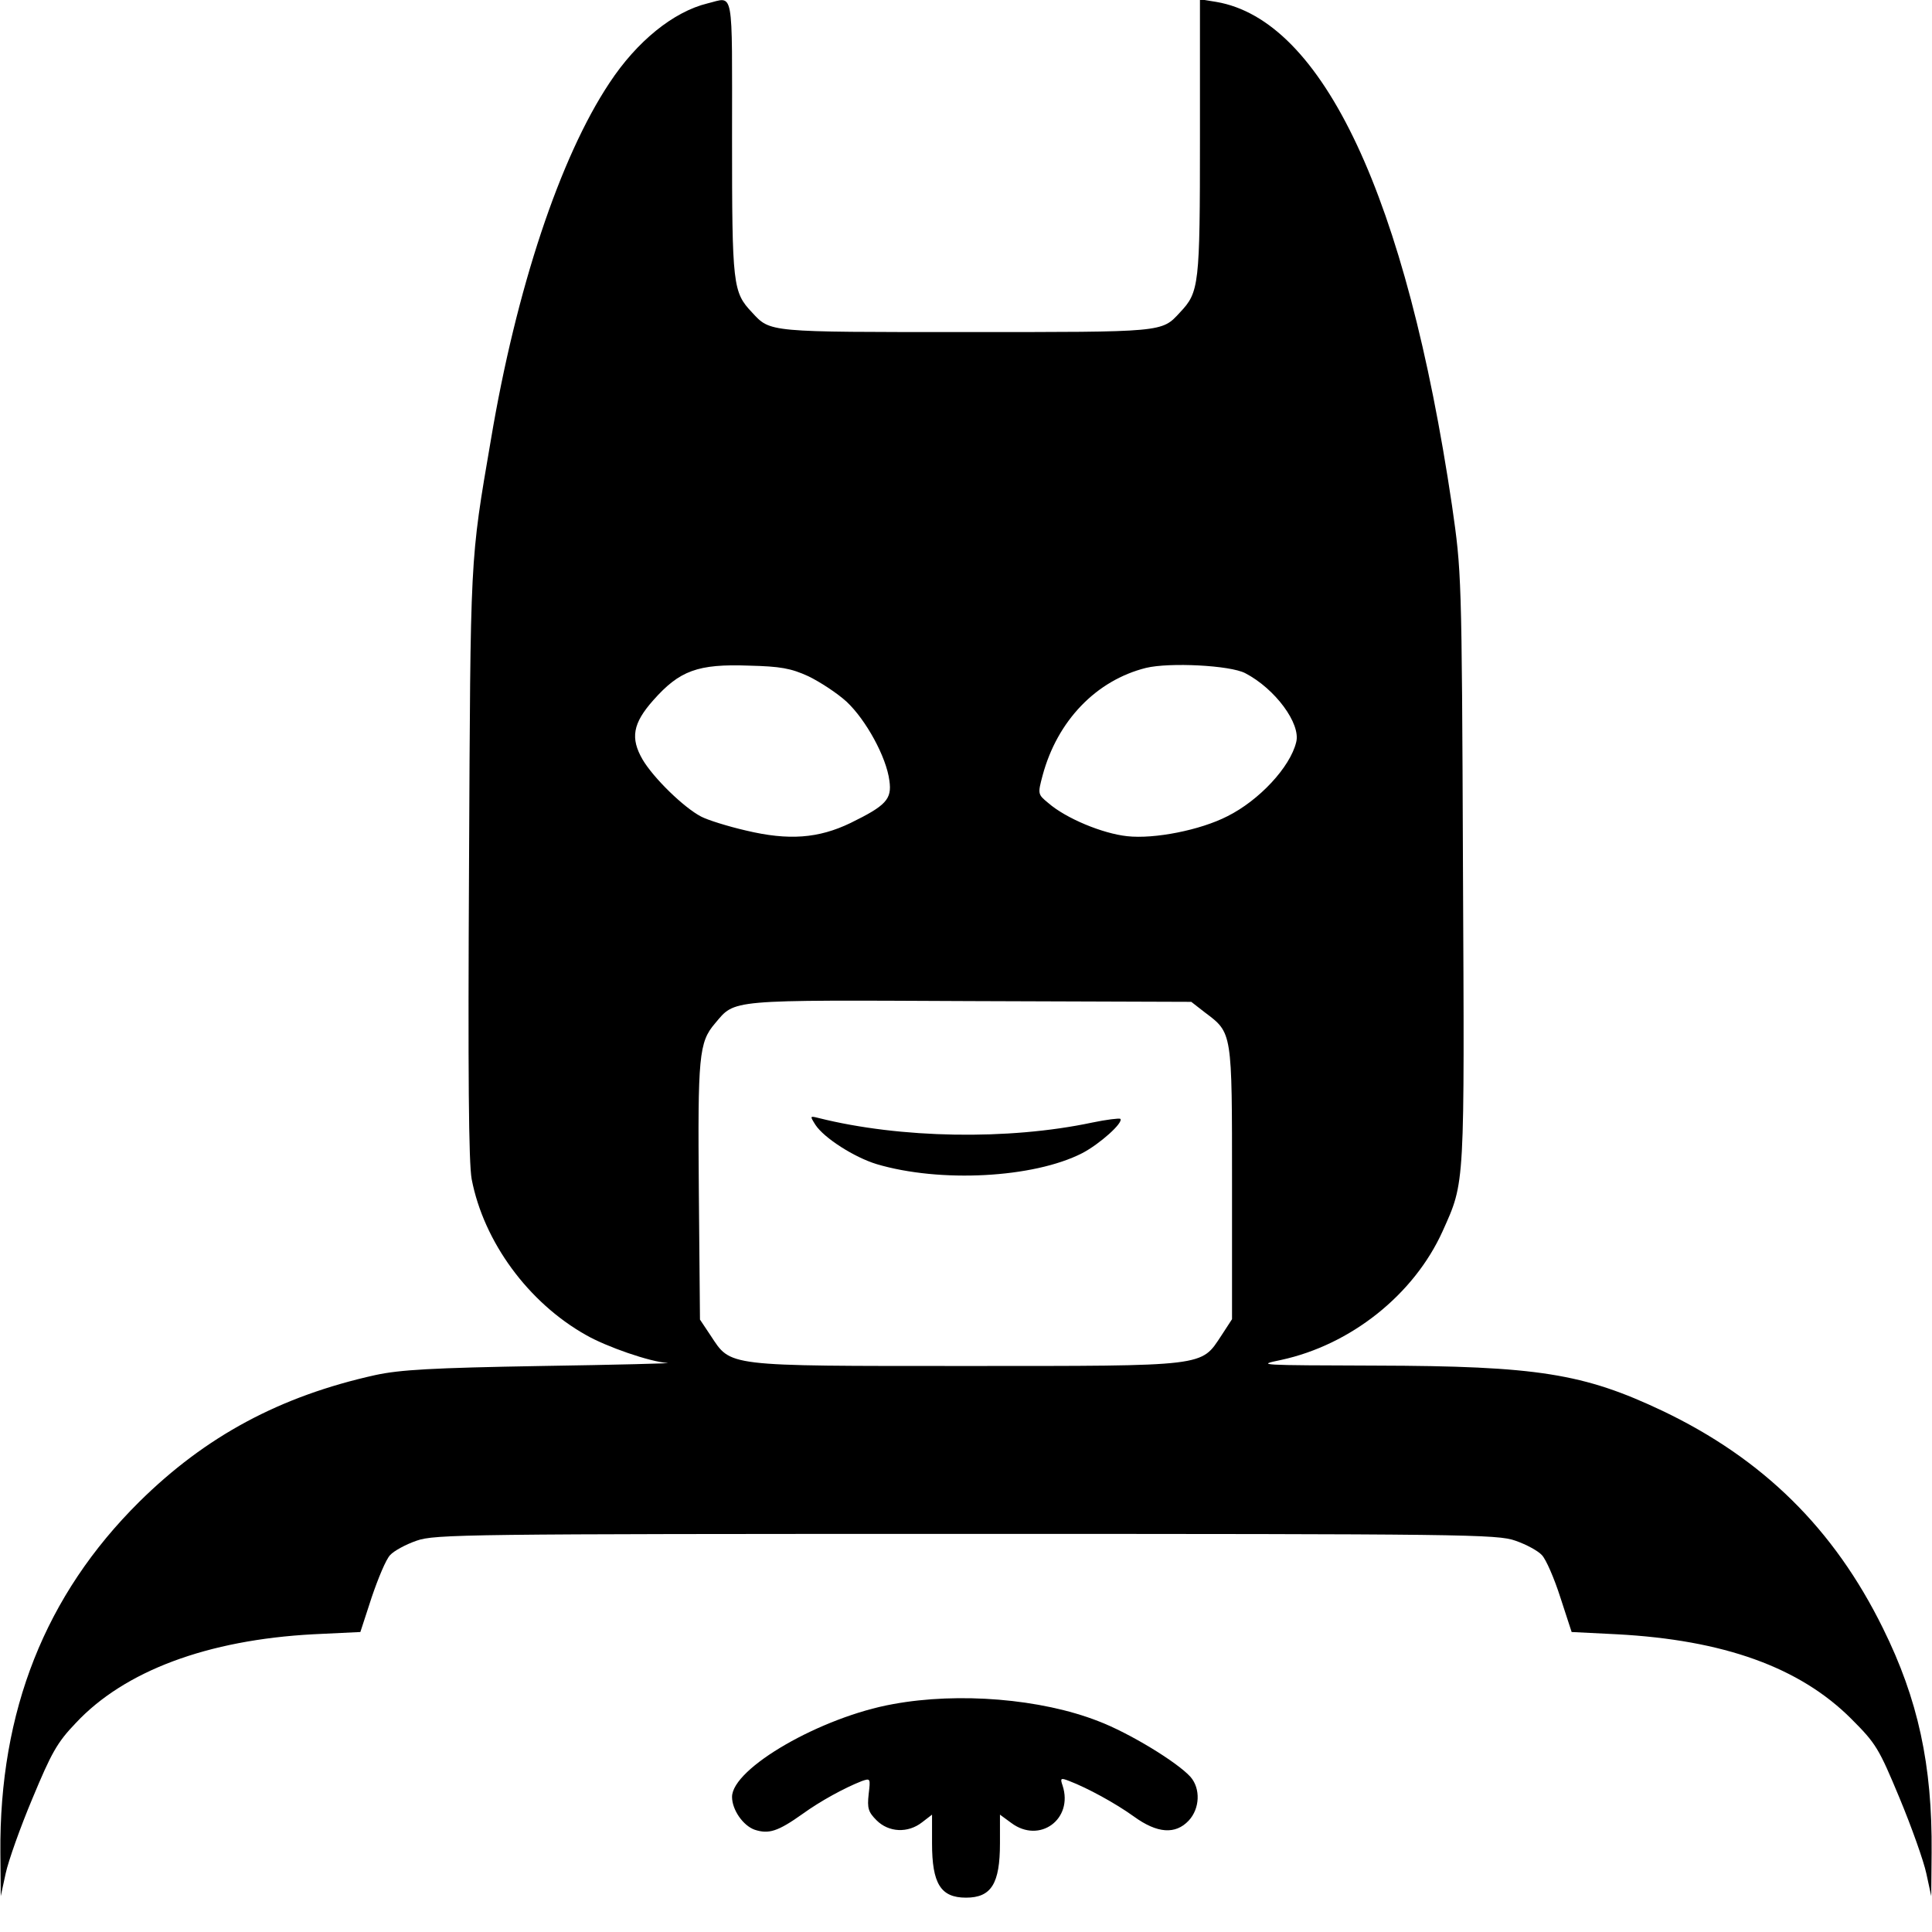 <?xml version="1.0" standalone="no"?>
<!DOCTYPE svg PUBLIC "-//W3C//DTD SVG 20010904//EN"
 "http://www.w3.org/TR/2001/REC-SVG-20010904/DTD/svg10.dtd">
<svg version="1.0" xmlns="http://www.w3.org/2000/svg"
 width="512pt" height="512pt" viewBox="0 0 512 512"
 preserveAspectRatio="xMidYMid meet">

<g transform="translate(0,512) scale(0.1,-0.1)"
fill="#000000" stroke="none">
<path d="M1875 5111 c-90 -22 -187 -100 -260 -211 -131 -197 -247 -546 -314
-945 -56 -327 -54 -299 -58 -1125 -3 -562 -1 -791 7 -835 32 -166 150 -327
303 -413 54 -31 169 -71 216 -74 14 -1 -136 -5 -334 -8 -291 -5 -375 -10 -440
-24 -253 -56 -450 -162 -626 -336 -249 -247 -371 -554 -368 -930 l1 -115 13
60 c7 33 39 123 71 199 50 120 65 148 115 200 129 138 349 220 629 235 l125 6
30 92 c17 50 38 101 49 112 10 11 41 28 70 38 48 17 131 18 1456 18 1325 0
1408 -1 1456 -18 29 -10 60 -27 70 -38 11 -11 33 -62 49 -112 l30 -92 120 -6
c282 -15 484 -87 621 -224 66 -66 73 -78 128 -210 32 -77 64 -167 71 -200 l13
-60 1 115 c2 233 -36 407 -129 595 -130 264 -318 449 -584 576 -209 99 -331
119 -761 120 -309 1 -318 1 -250 15 185 40 352 173 428 341 60 134 58 110 54
965 -3 781 -4 783 -29 958 -121 816 -342 1287 -625 1335 l-43 7 0 -366 c0
-393 -2 -410 -53 -464 -49 -53 -40 -52 -567 -52 -527 0 -518 -1 -567 52 -51
54 -53 71 -53 463 0 405 6 373 -65 356z m267 -1783 c31 -15 77 -45 102 -68 51
-48 105 -146 113 -209 7 -49 -9 -66 -103 -112 -85 -41 -164 -47 -277 -20 -48
11 -102 28 -119 37 -46 24 -126 102 -155 151 -33 57 -26 96 28 157 70 79 118
97 254 92 83 -2 111 -7 157 -28z m1158 8 c79 -41 148 -134 135 -183 -16 -66
-98 -154 -182 -196 -72 -37 -194 -61 -266 -53 -65 7 -162 47 -209 88 -28 23
-28 24 -15 73 39 145 142 252 274 285 62 15 223 7 263 -14z m-107 -899 c73
-55 72 -49 72 -453 l0 -360 -28 -43 c-55 -83 -34 -81 -677 -81 -643 0 -622 -2
-677 81 l-28 42 -3 338 c-3 360 0 397 43 447 54 64 31 62 676 59 l586 -2 36
-28z"/>
<path d="M2161 2139 c23 -35 103 -86 162 -104 168 -50 416 -37 545 29 46 24
110 81 101 91 -3 2 -37 -2 -75 -10 -222 -47 -508 -42 -724 12 -24 6 -24 6 -9
-18z"/>
<path d="M2367 604 c-191 -34 -427 -170 -427 -246 0 -34 29 -76 60 -87 37 -12
61 -5 127 42 47 34 111 69 157 87 23 8 23 7 18 -35 -4 -37 -1 -47 21 -69 32
-32 83 -35 121 -5 l26 20 0 -76 c0 -107 23 -144 90 -144 67 0 90 37 90 144 l0
76 30 -22 c75 -56 165 10 136 99 -7 20 -5 21 18 12 47 -18 121 -58 171 -94 62
-45 110 -48 145 -11 30 32 32 85 5 116 -35 39 -163 117 -245 148 -151 59 -369
77 -543 45z"/>
</g>
</svg>
